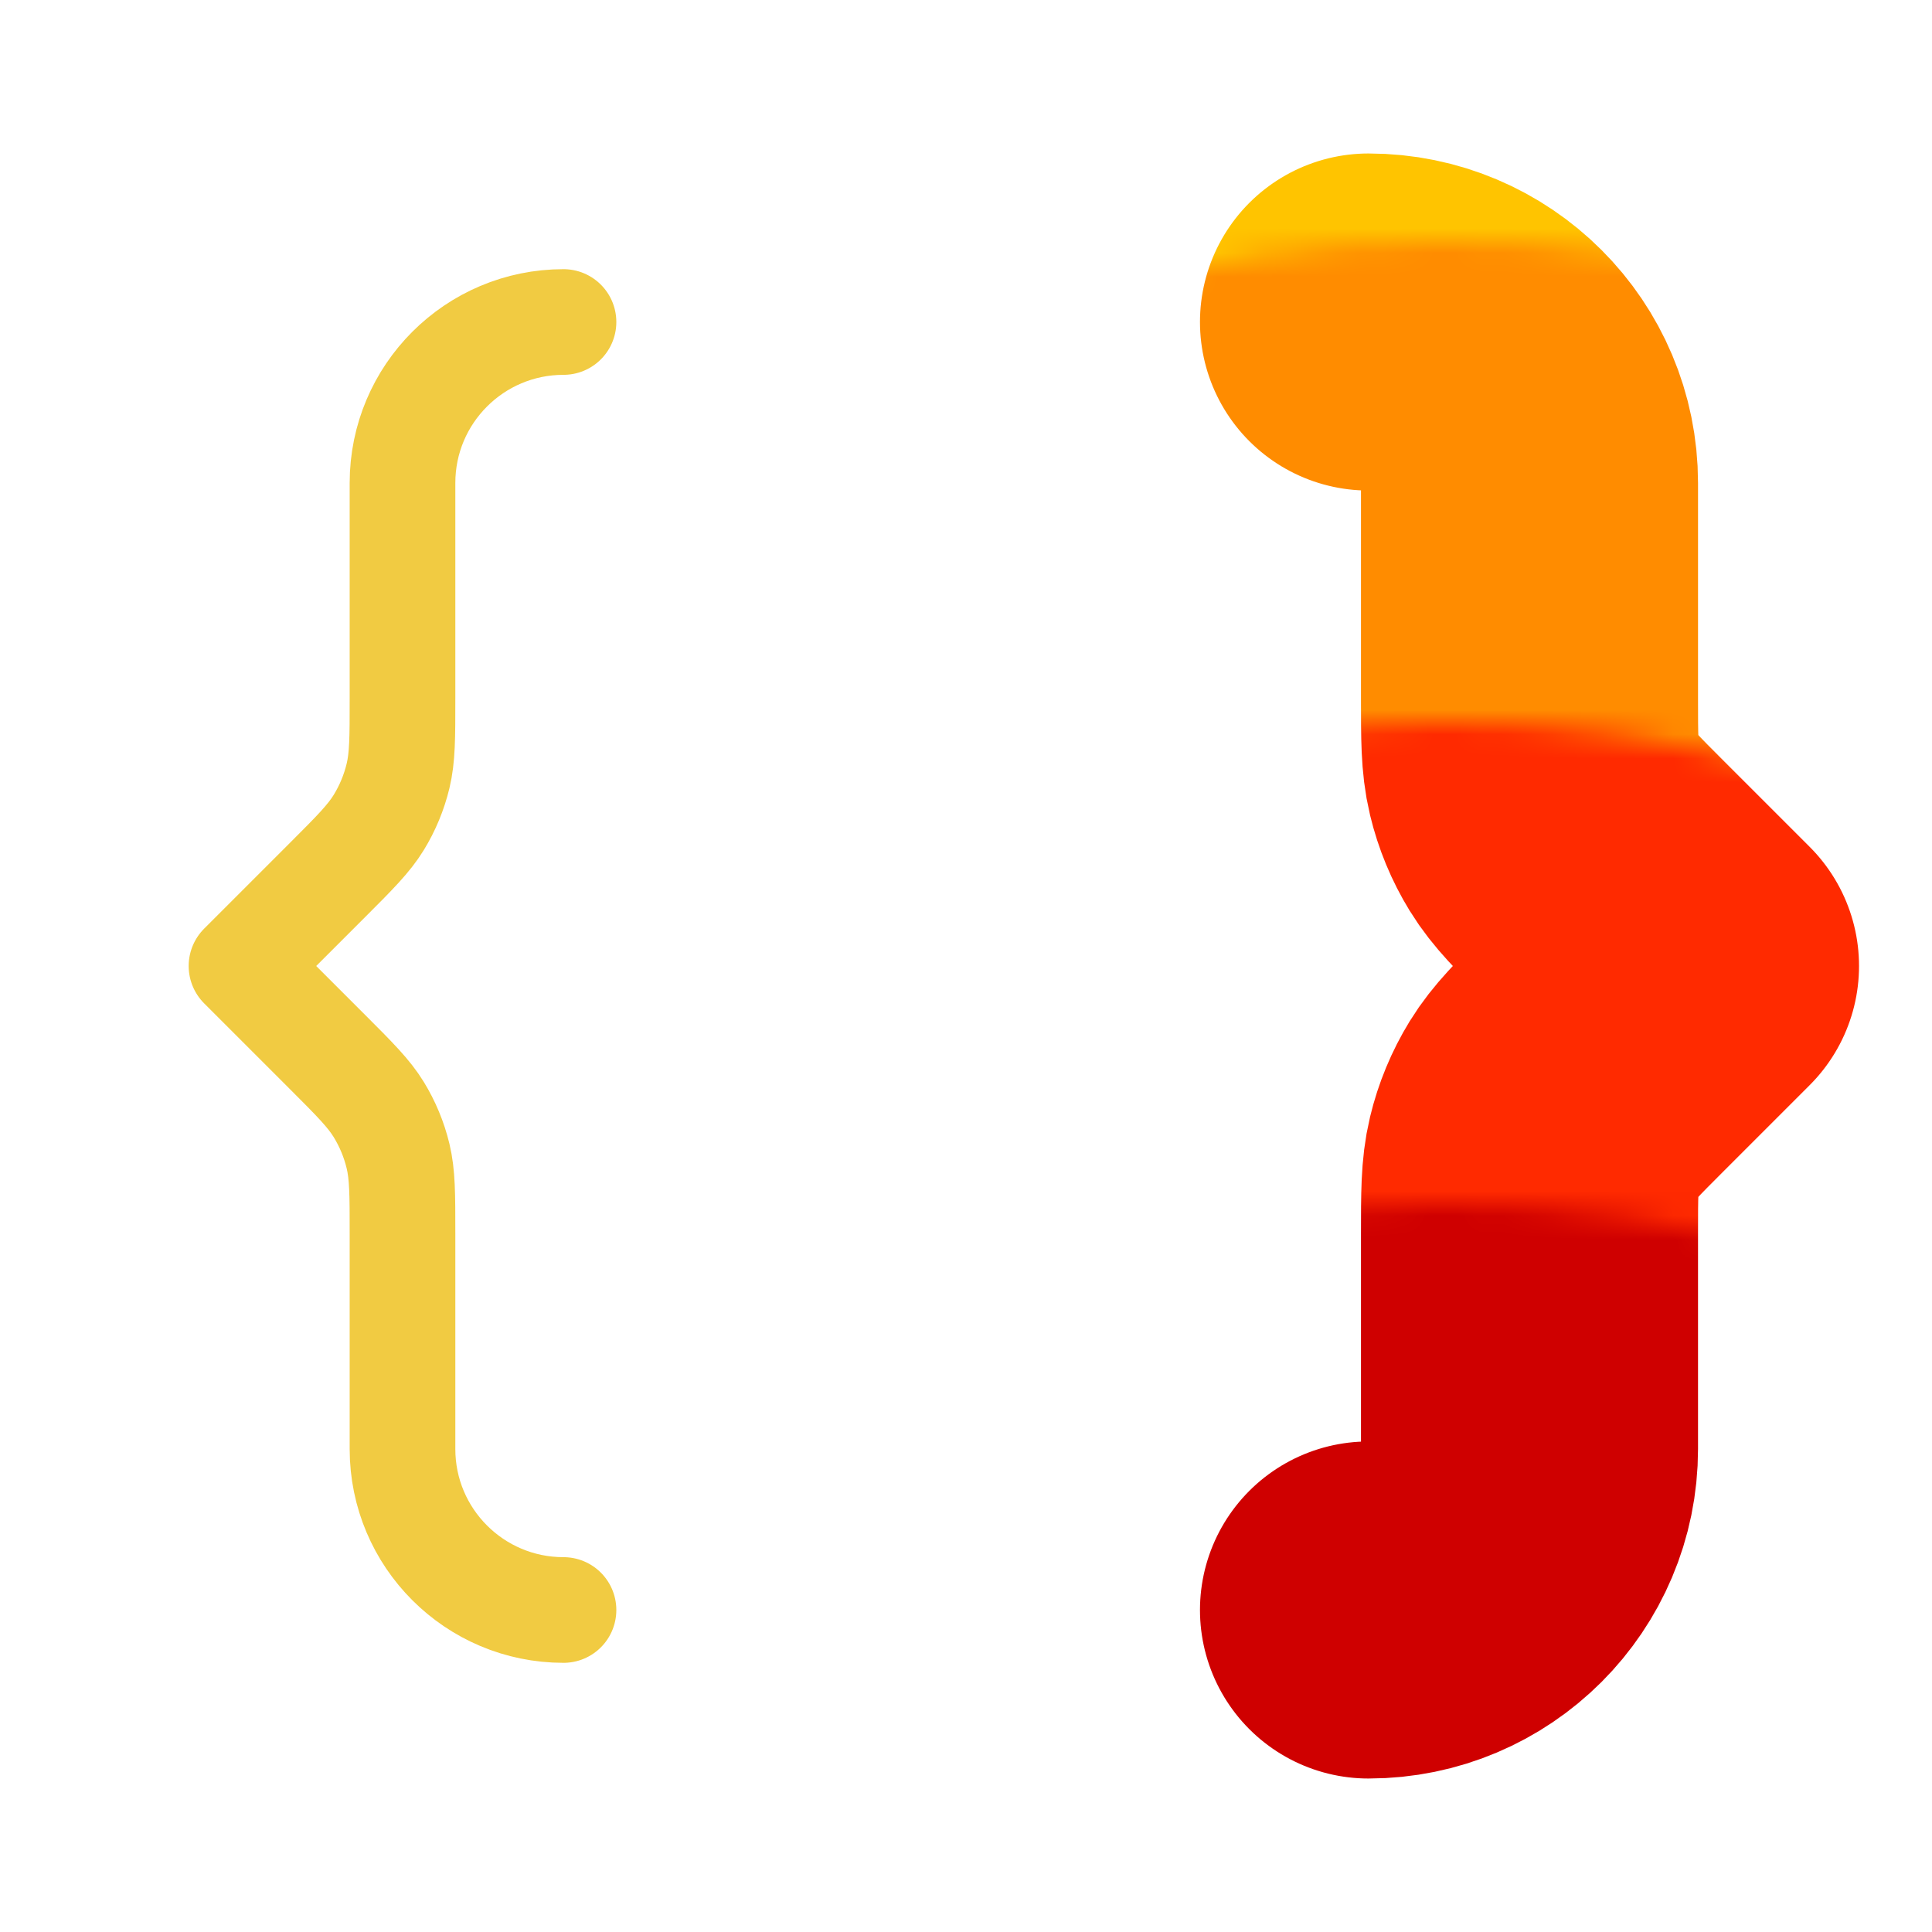 <svg xmlns="http://www.w3.org/2000/svg" width="48" height="48" viewBox="0 0 256 256" fill="none" id="my-svg">
  <defs><pattern id="a" patternUnits="userSpaceOnUse" width="80" height="80" patternTransform="scale(3.19) rotate(0)"><rect x="0" y="0" width="100%" height="100%" fill="hsla(0,0%,100%,1)"></rect><path d="M-20.133 4.568C-13.178 4.932-6.452 7.376 0 10c6.452 2.624 13.036 5.072 20 5 6.967-.072 13.56-2.341 20-5 6.44-2.659 13.033-4.928 20-5 6.964-.072 13.548 2.376 20 5s13.178 5.068 20.133 5.432" stroke-width="30" stroke="#ffc400" fill="none"></path><path d="M-20.133 24.568C-13.178 24.932-6.452 27.376 0 30c6.452 2.624 13.036 5.072 20 5 6.967-.072 13.56-2.341 20-5 6.44-2.659 13.033-4.928 20-5 6.964-.072 13.548 2.376 20 5s13.178 5.068 20.133 5.432" stroke-width="30" stroke="#ff8c00" fill="none"></path><path d="M-20.133 44.568C-13.178 44.932-6.452 47.376 0 50c6.452 2.624 13.036 5.072 20 5 6.967-.072 13.56-2.341 20-5 6.44-2.659 13.033-4.928 20-5 6.964-.072 13.548 2.376 20 5s13.178 5.068 20.133 5.432" stroke-width="30" stroke="#ff2a00" fill="none"></path><path d="M-20.133 64.568C-13.178 64.932-6.452 67.376 0 70c6.452 2.624 13.036 5.072 20 5 6.967-.072 13.56-2.341 20-5 6.44-2.659 13.033-4.928 20-5 6.964-.072 13.548 2.376 20 5s13.178 5.068 20.133 5.432" stroke-width="30" stroke="#cf0000" fill="none"></path></pattern>
    <linearGradient id="gradient1">
      <stop class="stop1" offset="0%" stop-color="#8f66ff"></stop>
      <stop class="stop2" offset="100%" stop-color="#3d12ff"></stop>
    </linearGradient>
  </defs>
  <rect id="backgr" width="256" height="256" fill="none" rx="60"></rect>
  <g id="group" transform="translate(0,0) scale(1.0)">
    <path d="M181.333 42.667C193.116 42.667 202.667 52.218 202.667 64.000V92.528C202.667 97.746 202.667 100.355 203.257 102.810C203.779 104.987 204.641 107.068 205.810 108.977C207.130 111.130 208.975 112.975 212.665 116.665L224.000 128.000L212.665 139.335C208.975 143.025 207.130 144.870 205.810 147.023C204.641 148.932 203.779 151.013 203.257 153.189C202.667 155.645 202.667 158.254 202.667 163.472V192.000C202.667 203.782 193.116 213.333 181.333 213.333" stroke="url(#a)" stroke-width="14" stroke-linecap="round" stroke-linejoin="round" id="secondary"></path>
    <path d="M74.667 213.333C62.885 213.333 53.333 203.782 53.333 192.000V163.472C53.333 158.254 53.333 155.645 52.744 153.189C52.221 151.013 51.359 148.932 50.190 147.023C48.870 144.870 47.025 143.025 43.336 139.335L32.000 128.000L43.336 116.665C47.025 112.975 48.870 111.130 50.190 108.977C51.359 107.068 52.221 104.987 52.744 102.810C53.333 100.355 53.333 97.746 53.333 92.528V64.000C53.333 52.218 62.885 42.667 74.667 42.667" stroke="#f1cb42" stroke-width="14" stroke-linecap="round" stroke-linejoin="round" id="primary"></path>
  </g>
</svg>
